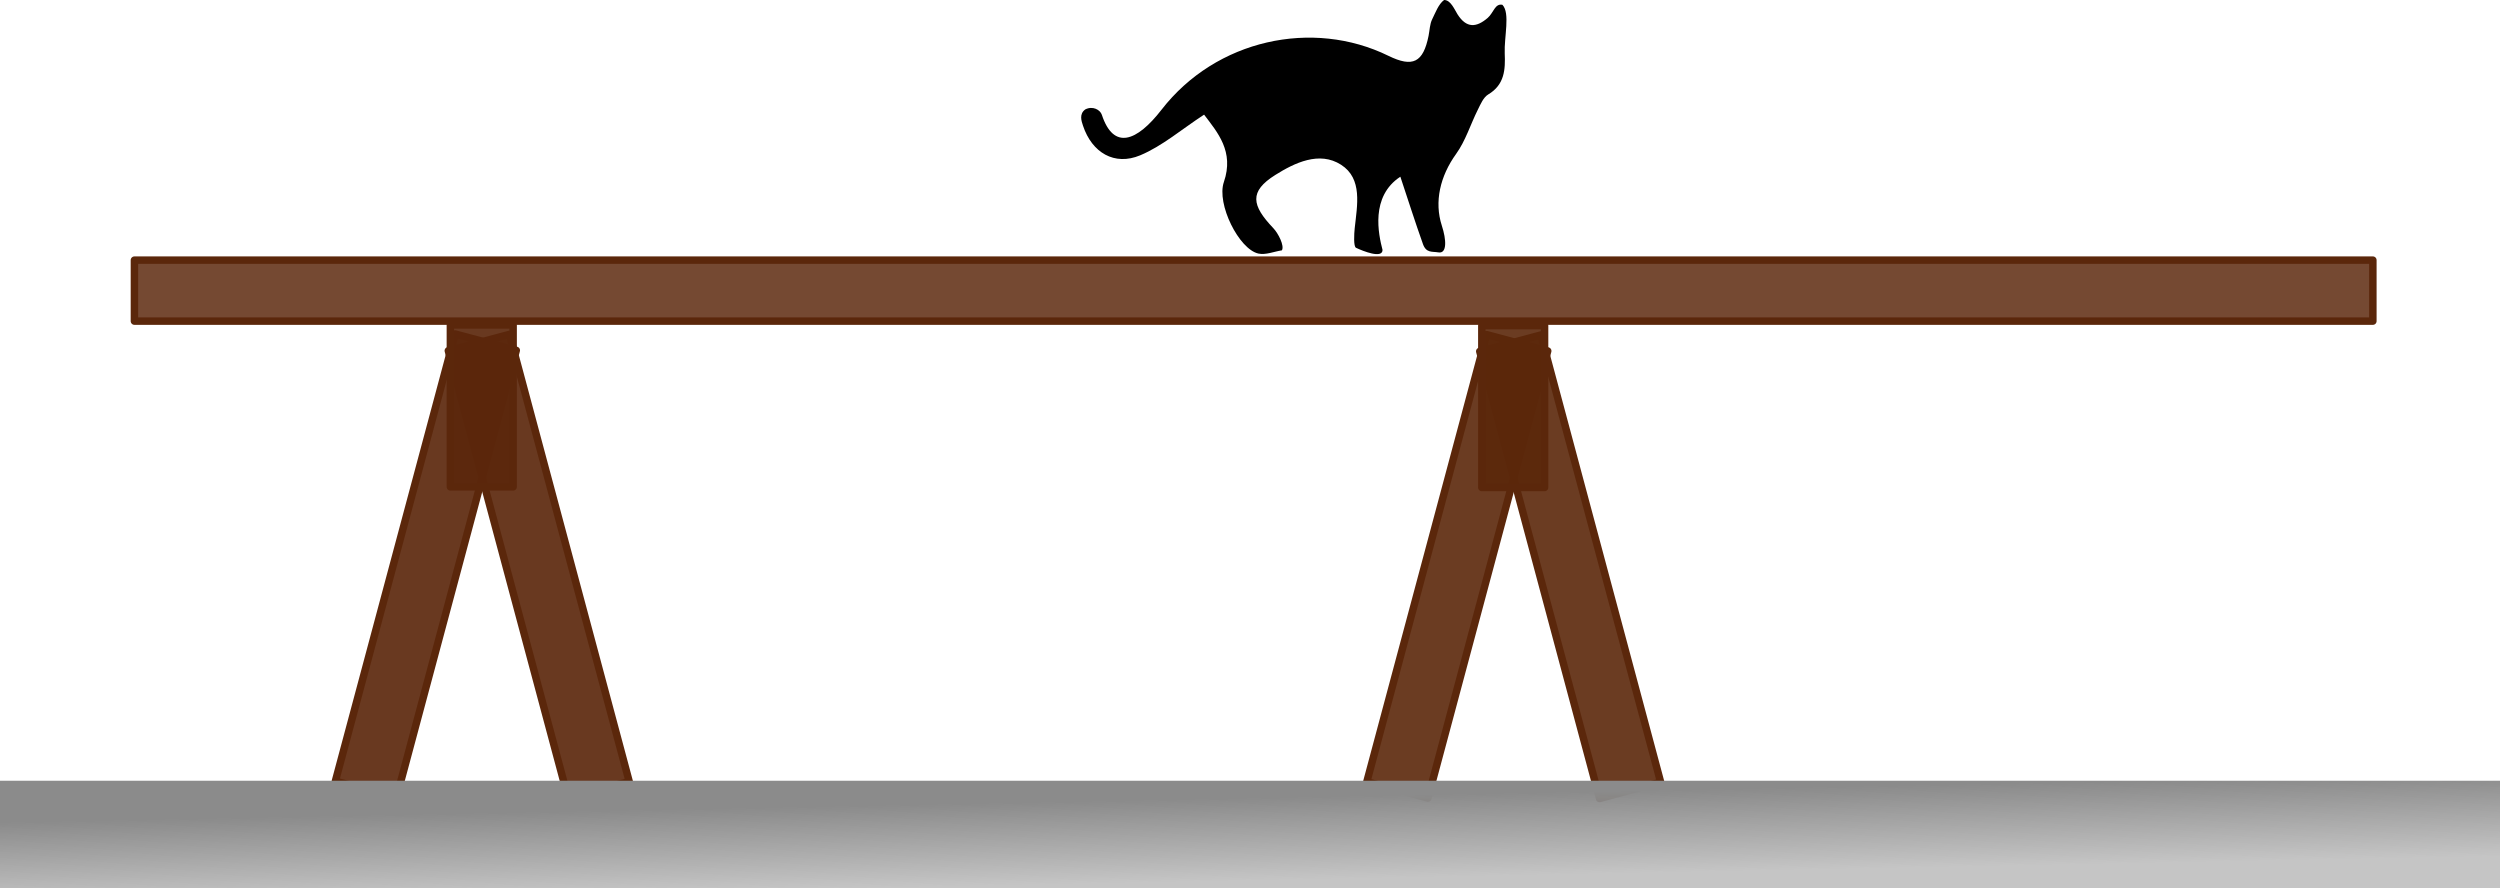 <?xml version="1.0" encoding="UTF-8" standalone="no"?>
<!-- Created with Inkscape (http://www.inkscape.org/) -->

<svg
   width="177.014mm"
   height="62.895mm"
   viewBox="0 0 177.014 62.895"
   version="1.1"
   id="svg5"
   xml:space="preserve"
   inkscape:version="1.2.2 (1:1.2.2+202212051550+b0a8486541)"
   sodipodi:docname="catwalking.svg"
   xmlns:inkscape="http://www.inkscape.org/namespaces/inkscape"
   xmlns:sodipodi="http://sodipodi.sourceforge.net/DTD/sodipodi-0.dtd"
   xmlns:xlink="http://www.w3.org/1999/xlink"
   xmlns="http://www.w3.org/2000/svg"
   xmlns:svg="http://www.w3.org/2000/svg"><sodipodi:namedview
     id="namedview7"
     pagecolor="#ffffff"
     bordercolor="#666666"
     borderopacity="1.0"
     inkscape:showpageshadow="2"
     inkscape:pageopacity="0.0"
     inkscape:pagecheckerboard="0"
     inkscape:deskcolor="#d1d1d1"
     inkscape:document-units="mm"
     showgrid="false"
     inkscape:zoom="1.303084"
     inkscape:cx="430.90086"
     inkscape:cy="188.01551"
     inkscape:window-width="1848"
     inkscape:window-height="1173"
     inkscape:window-x="72"
     inkscape:window-y="27"
     inkscape:window-maximized="1"
     inkscape:current-layer="layer1" /><defs
     id="defs2"><linearGradient
       id="linearGradient4922"><stop
         style="stop-color:#8b8b8b;stop-opacity:1;"
         offset="0.18"
         id="stop4937" /><stop
         style="stop-color:#8b8b8b;stop-opacity:0.498;"
         offset="0.59"
         id="stop4939" /></linearGradient><linearGradient
       id="linearGradient4922-1"><stop
         style="stop-color:#8b8b8b;stop-opacity:1;"
         offset="0.18"
         id="stop4926" /><stop
         style="stop-color:#8b8b8b;stop-opacity:0.498;"
         offset="1"
         id="stop4935" /></linearGradient><linearGradient
       inkscape:collect="always"
       xlink:href="#linearGradient4922-1"
       id="linearGradient4924"
       x1="111.684"
       y1="150.75"
       x2="111.823"
       y2="157.908"
       gradientUnits="userSpaceOnUse" /></defs><g
     inkscape:label="Layer 1"
     inkscape:groupmode="layer"
     id="layer1"
     transform="translate(-23.823,-95.516)"><g
       id="g1174"
       style="fill:#5b270b;fill-opacity:0.911;stroke:#5b270b;stroke-opacity:1"><g
         id="g1050"
         transform="translate(-20.638)"
         style="fill:#5b270b;fill-opacity:0.911;stroke:#5b270b;stroke-opacity:1"><rect
           style="fill:#5b270b;fill-opacity:0.911;stroke:#5b270b;stroke-width:0.529;stroke-linecap:square;stroke-linejoin:round;stroke-opacity:1"
           id="rect999"
           width="4.478"
           height="32.777"
           x="104.92"
           y="95.255"
           transform="rotate(15)" /><rect
           style="fill:#5b270b;fill-opacity:0.911;stroke:#5b270b;stroke-width:0.529;stroke-linecap:square;stroke-linejoin:round;stroke-opacity:1"
           id="rect999-6"
           width="4.478"
           height="32.777"
           x="42.458"
           y="135.973"
           transform="rotate(-15)" /></g><rect
         style="fill:#5b270b;fill-opacity:0.911;stroke:#5b270b;stroke-width:0.529;stroke-linecap:square;stroke-linejoin:round;stroke-opacity:1"
         id="rect1119"
         width="4.444"
         height="11.465"
         x="55.712"
         y="118.524" /></g><g
       id="g1174-6"
       transform="translate(73.032,0.044)"
       style="fill:#5b270b;fill-opacity:0.9;stroke:#5b270b;stroke-opacity:1"><g
         id="g1050-2"
         transform="translate(-20.638)"
         style="fill:#5b270b;fill-opacity:0.9;stroke:#5b270b;stroke-opacity:1"><rect
           style="fill:#5b270b;fill-opacity:0.9;stroke:#5b270b;stroke-width:0.529;stroke-linecap:square;stroke-linejoin:round;stroke-opacity:1"
           id="rect999-9"
           width="4.478"
           height="32.777"
           x="104.92"
           y="95.255"
           transform="rotate(15)" /><rect
           style="fill:#5b270b;fill-opacity:0.9;stroke:#5b270b;stroke-width:0.529;stroke-linecap:square;stroke-linejoin:round;stroke-opacity:1"
           id="rect999-6-1"
           width="4.478"
           height="32.777"
           x="42.458"
           y="135.973"
           transform="rotate(-15)" /></g><rect
         style="fill:#5b270b;fill-opacity:0.9;stroke:#5b270b;stroke-width:0.529;stroke-linecap:square;stroke-linejoin:round;stroke-opacity:1"
         id="rect1119-2"
         width="4.444"
         height="11.465"
         x="55.712"
         y="118.524" /></g><rect
       style="fill:#5b270b;fill-opacity:0.836;stroke:#5b270b;stroke-width:0.529;stroke-linecap:square;stroke-linejoin:round;stroke-opacity:1"
       id="rect1263"
       width="158.494"
       height="4.318"
       x="33.341"
       y="113.935" /><rect
       style="fill:url(#linearGradient4924);fill-opacity:1;stroke:none;stroke-width:0.487;stroke-linecap:square;stroke-linejoin:round"
       id="rect234"
       width="177.014"
       height="7.614"
       x="23.823"
       y="150.797" /><path
       fill-rule="evenodd"
       clip-rule="evenodd"
       d="m 130.204,95.858 c 0.561,0.585 0.113,2.288 0.162,3.434 0.049,1.142 -0.003,2.217 -1.169,2.912 -0.34,0.203 -0.54,0.688 -0.735,1.078 -0.521,1.04 -0.866,2.199 -1.535,3.127 -1.138,1.579 -1.562,3.398 -1.014,5.084 0.326,1.002 0.379,2.004 -0.25,1.893 -0.423,-0.075 -0.854,0.064 -1.086,-0.586 -0.557,-1.562 -1.058,-3.145 -1.601,-4.772 -2.14,1.4 -1.549,4.084 -1.262,5.186 -0.005,0.633 -1.37,0.088 -1.878,-0.153 -0.183,-0.086 -0.136,-0.977 -0.092,-1.387 0.173,-1.623 0.574,-3.503 -0.965,-4.492 -1.542,-0.991 -3.3,-0.129 -4.653,0.719 -1.874,1.174 -1.68,2.158 -0.15,3.765 0.359,0.377 0.805,1.254 0.612,1.575 -0.557,0.087 -1.149,0.341 -1.663,0.229 -1.37,-0.299 -2.981,-3.511 -2.445,-5.067 0.744,-2.16 -0.45,-3.512 -1.401,-4.77 -1.605,1.049 -2.954,2.22 -4.519,2.878 -1.828,0.769 -3.42,-0.19 -4.052,-2.087 -0.111,-0.332 -0.293,-0.833 0.159,-1.161 0.53,-0.272 1.057,0.031 1.172,0.38 0.831,2.52 2.467,1.911 4.229,-0.361 3.858,-4.975 10.694,-6.445 16.061,-3.815 1.729,0.847 2.463,0.475 2.844,-1.413 0.08,-0.397 0.085,-0.833 0.26,-1.182 0.21,-0.416 0.437,-1.061 0.84,-1.357 0.472,0 0.742,0.688 0.952,1.017 0.636,0.998 1.337,0.939 2.135,0.252 0.418,-0.36 0.513,-1.046 1.044,-0.927 z"
       id="path6503"
       style="stroke-width:0.062" /></g></svg>
